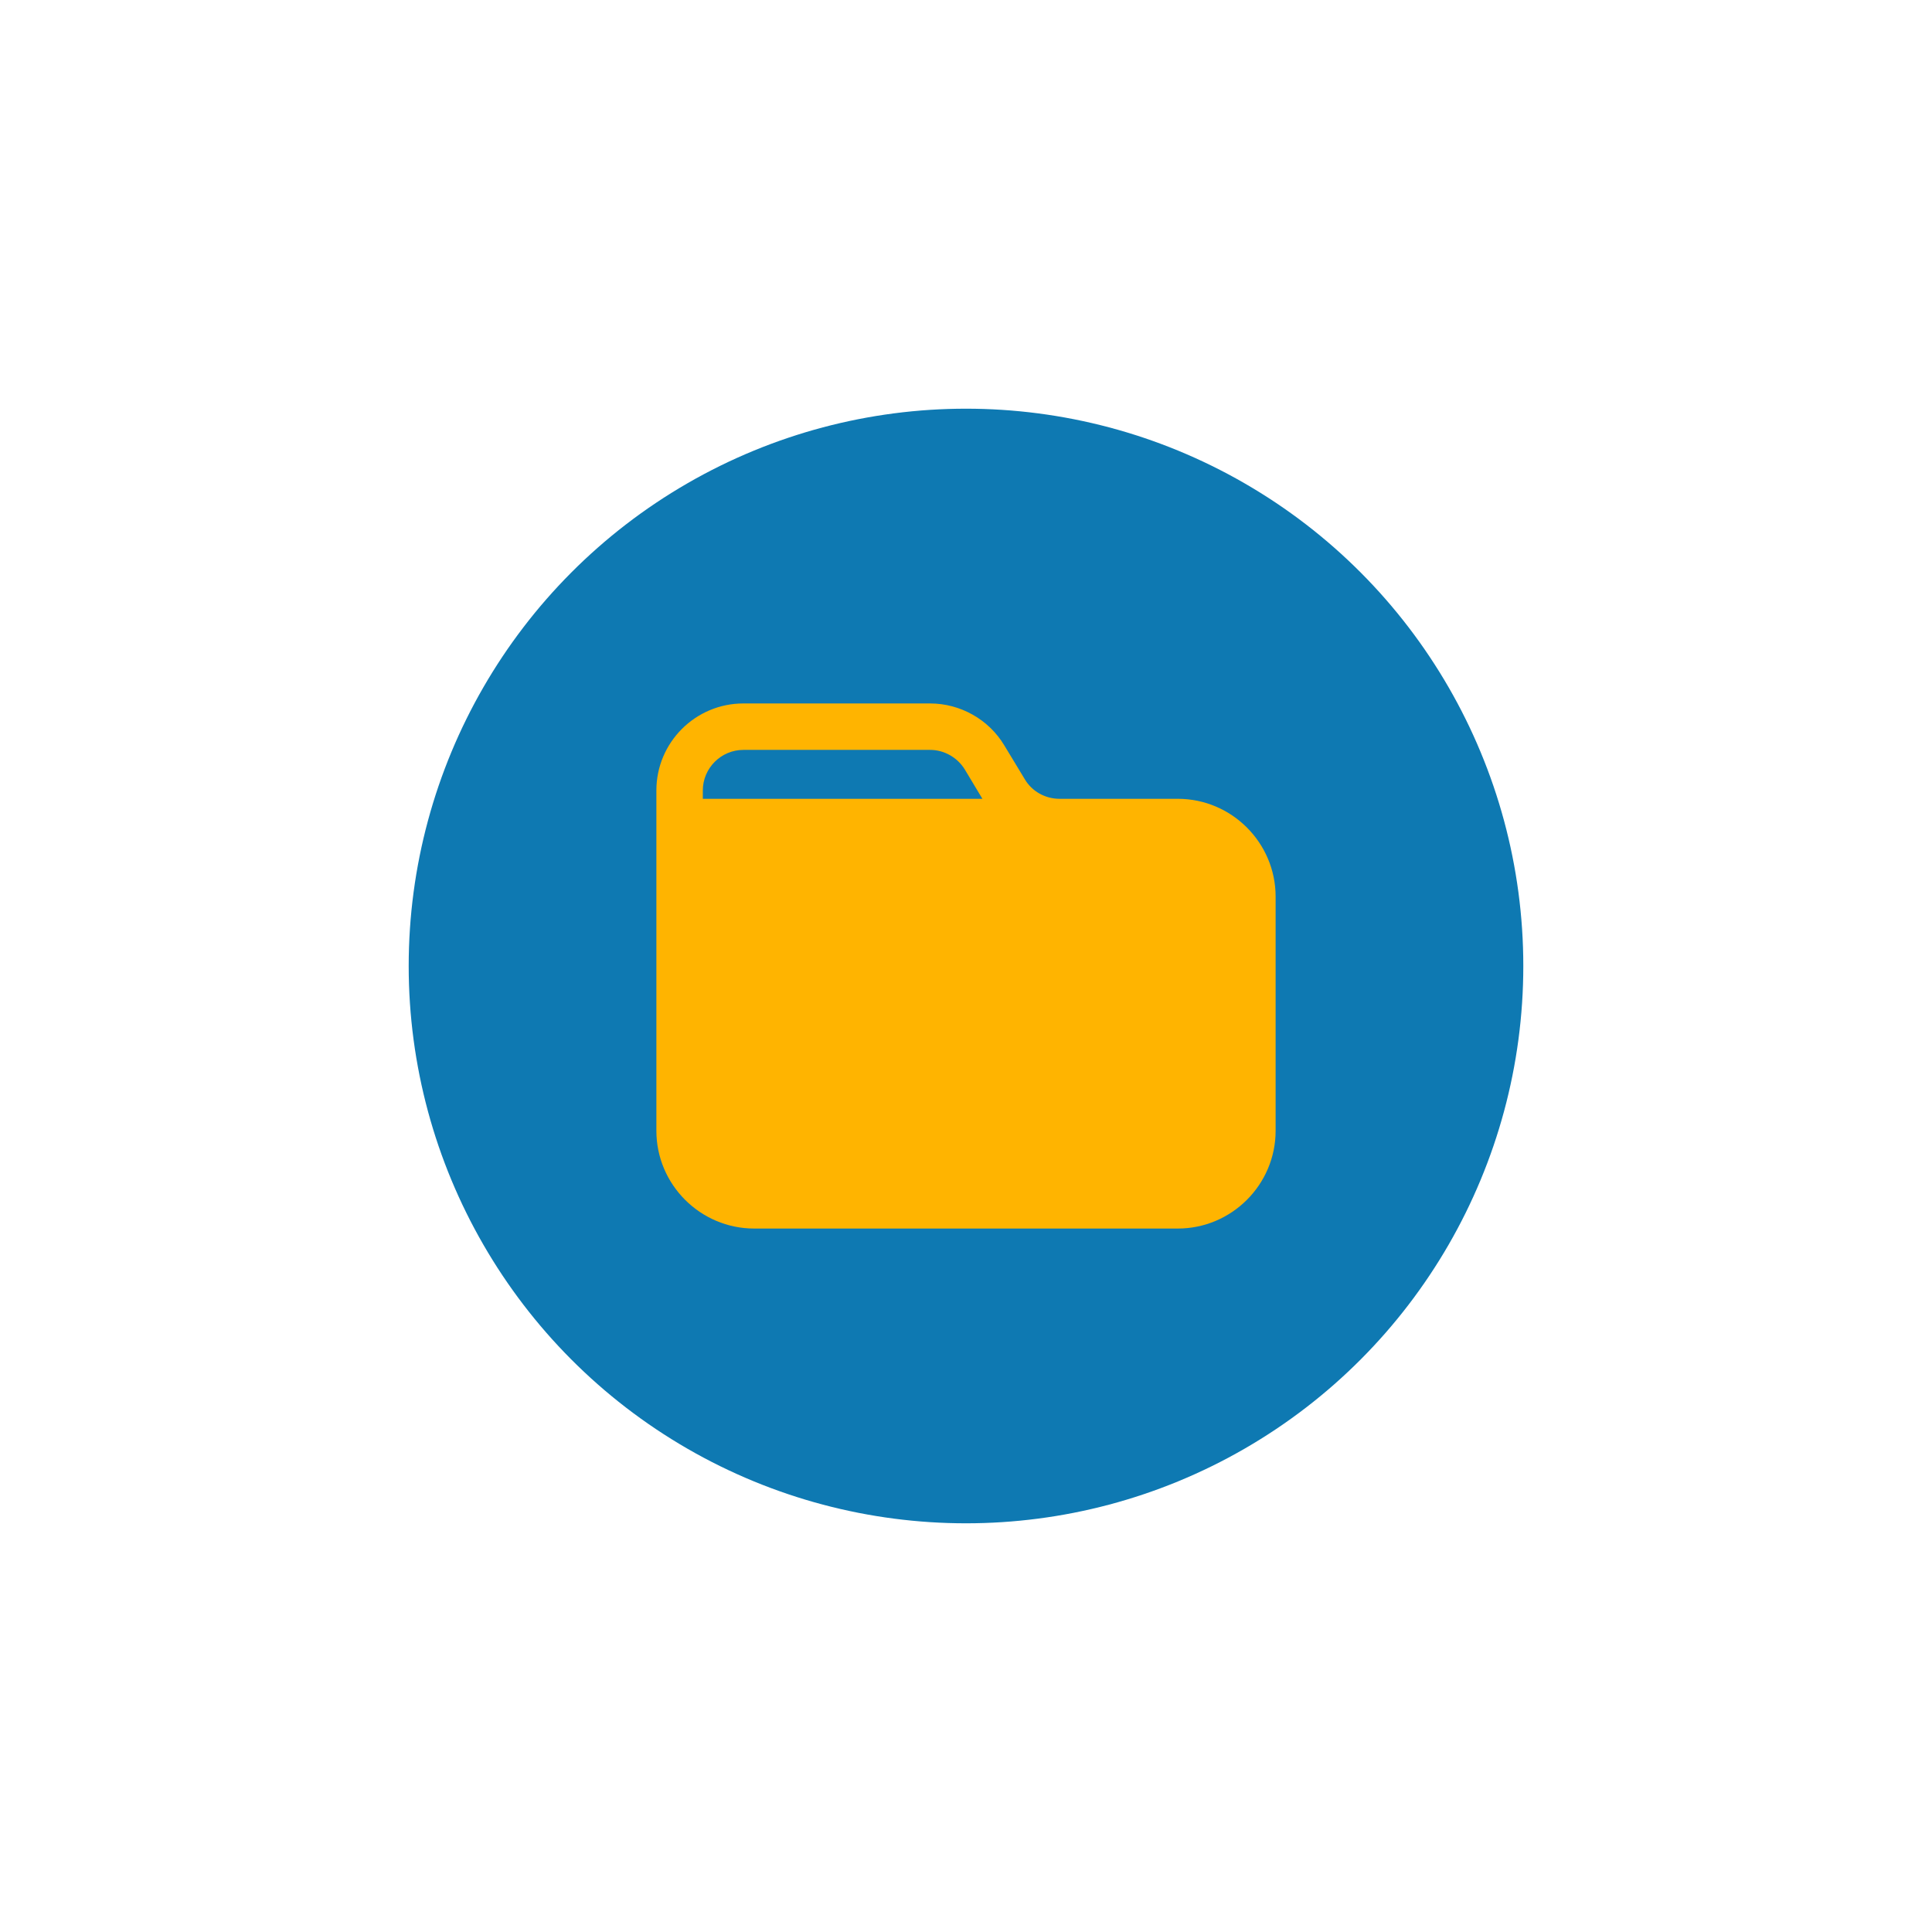<svg width="104" height="104" viewBox="0 0 104 104" fill="none" xmlns="http://www.w3.org/2000/svg">
<g filter="url(#filter0_d_35_460)">
<circle cx="52" cy="52" r="30" fill="#0E79B2"/>
</g>
<path d="M63.4 43H57.033C56.267 43 55.55 42.6 55.167 41.95L54.067 40.133C53.233 38.733 51.7 37.867 50.067 37.867H40.017C37.433 37.867 35.333 39.967 35.333 42.55V60.867C35.333 63.767 37.7 66.133 40.6 66.133H63.4C66.3 66.133 68.667 63.767 68.667 60.867V48.267C68.667 45.367 66.3 43 63.4 43ZM37.833 42.55C37.833 41.35 38.817 40.367 40.017 40.367H50.067C50.817 40.367 51.533 40.767 51.933 41.417L52.883 43H37.833V42.55Z" fill="#FFB400"/>
<defs>
<filter id="filter0_d_35_460" x="0" y="0" width="104" height="104" filterUnits="userSpaceOnUse" color-interpolation-filters="sRGB">
<feFlood flood-opacity="0" result="BackgroundImageFix"/>
<feColorMatrix in="SourceAlpha" type="matrix" values="0 0 0 0 0 0 0 0 0 0 0 0 0 0 0 0 0 0 127 0" result="hardAlpha"/>
<feMorphology radius="2" operator="dilate" in="SourceAlpha" result="effect1_dropShadow_35_460"/>
<feOffset/>
<feGaussianBlur stdDeviation="10"/>
<feComposite in2="hardAlpha" operator="out"/>
<feColorMatrix type="matrix" values="0 0 0 0 0 0 0 0 0 0.093 0 0 0 0 0.138 0 0 0 0.7 0"/>
<feBlend mode="normal" in2="BackgroundImageFix" result="effect1_dropShadow_35_460"/>
<feBlend mode="normal" in="SourceGraphic" in2="effect1_dropShadow_35_460" result="shape"/>
</filter>
</defs>
</svg>

